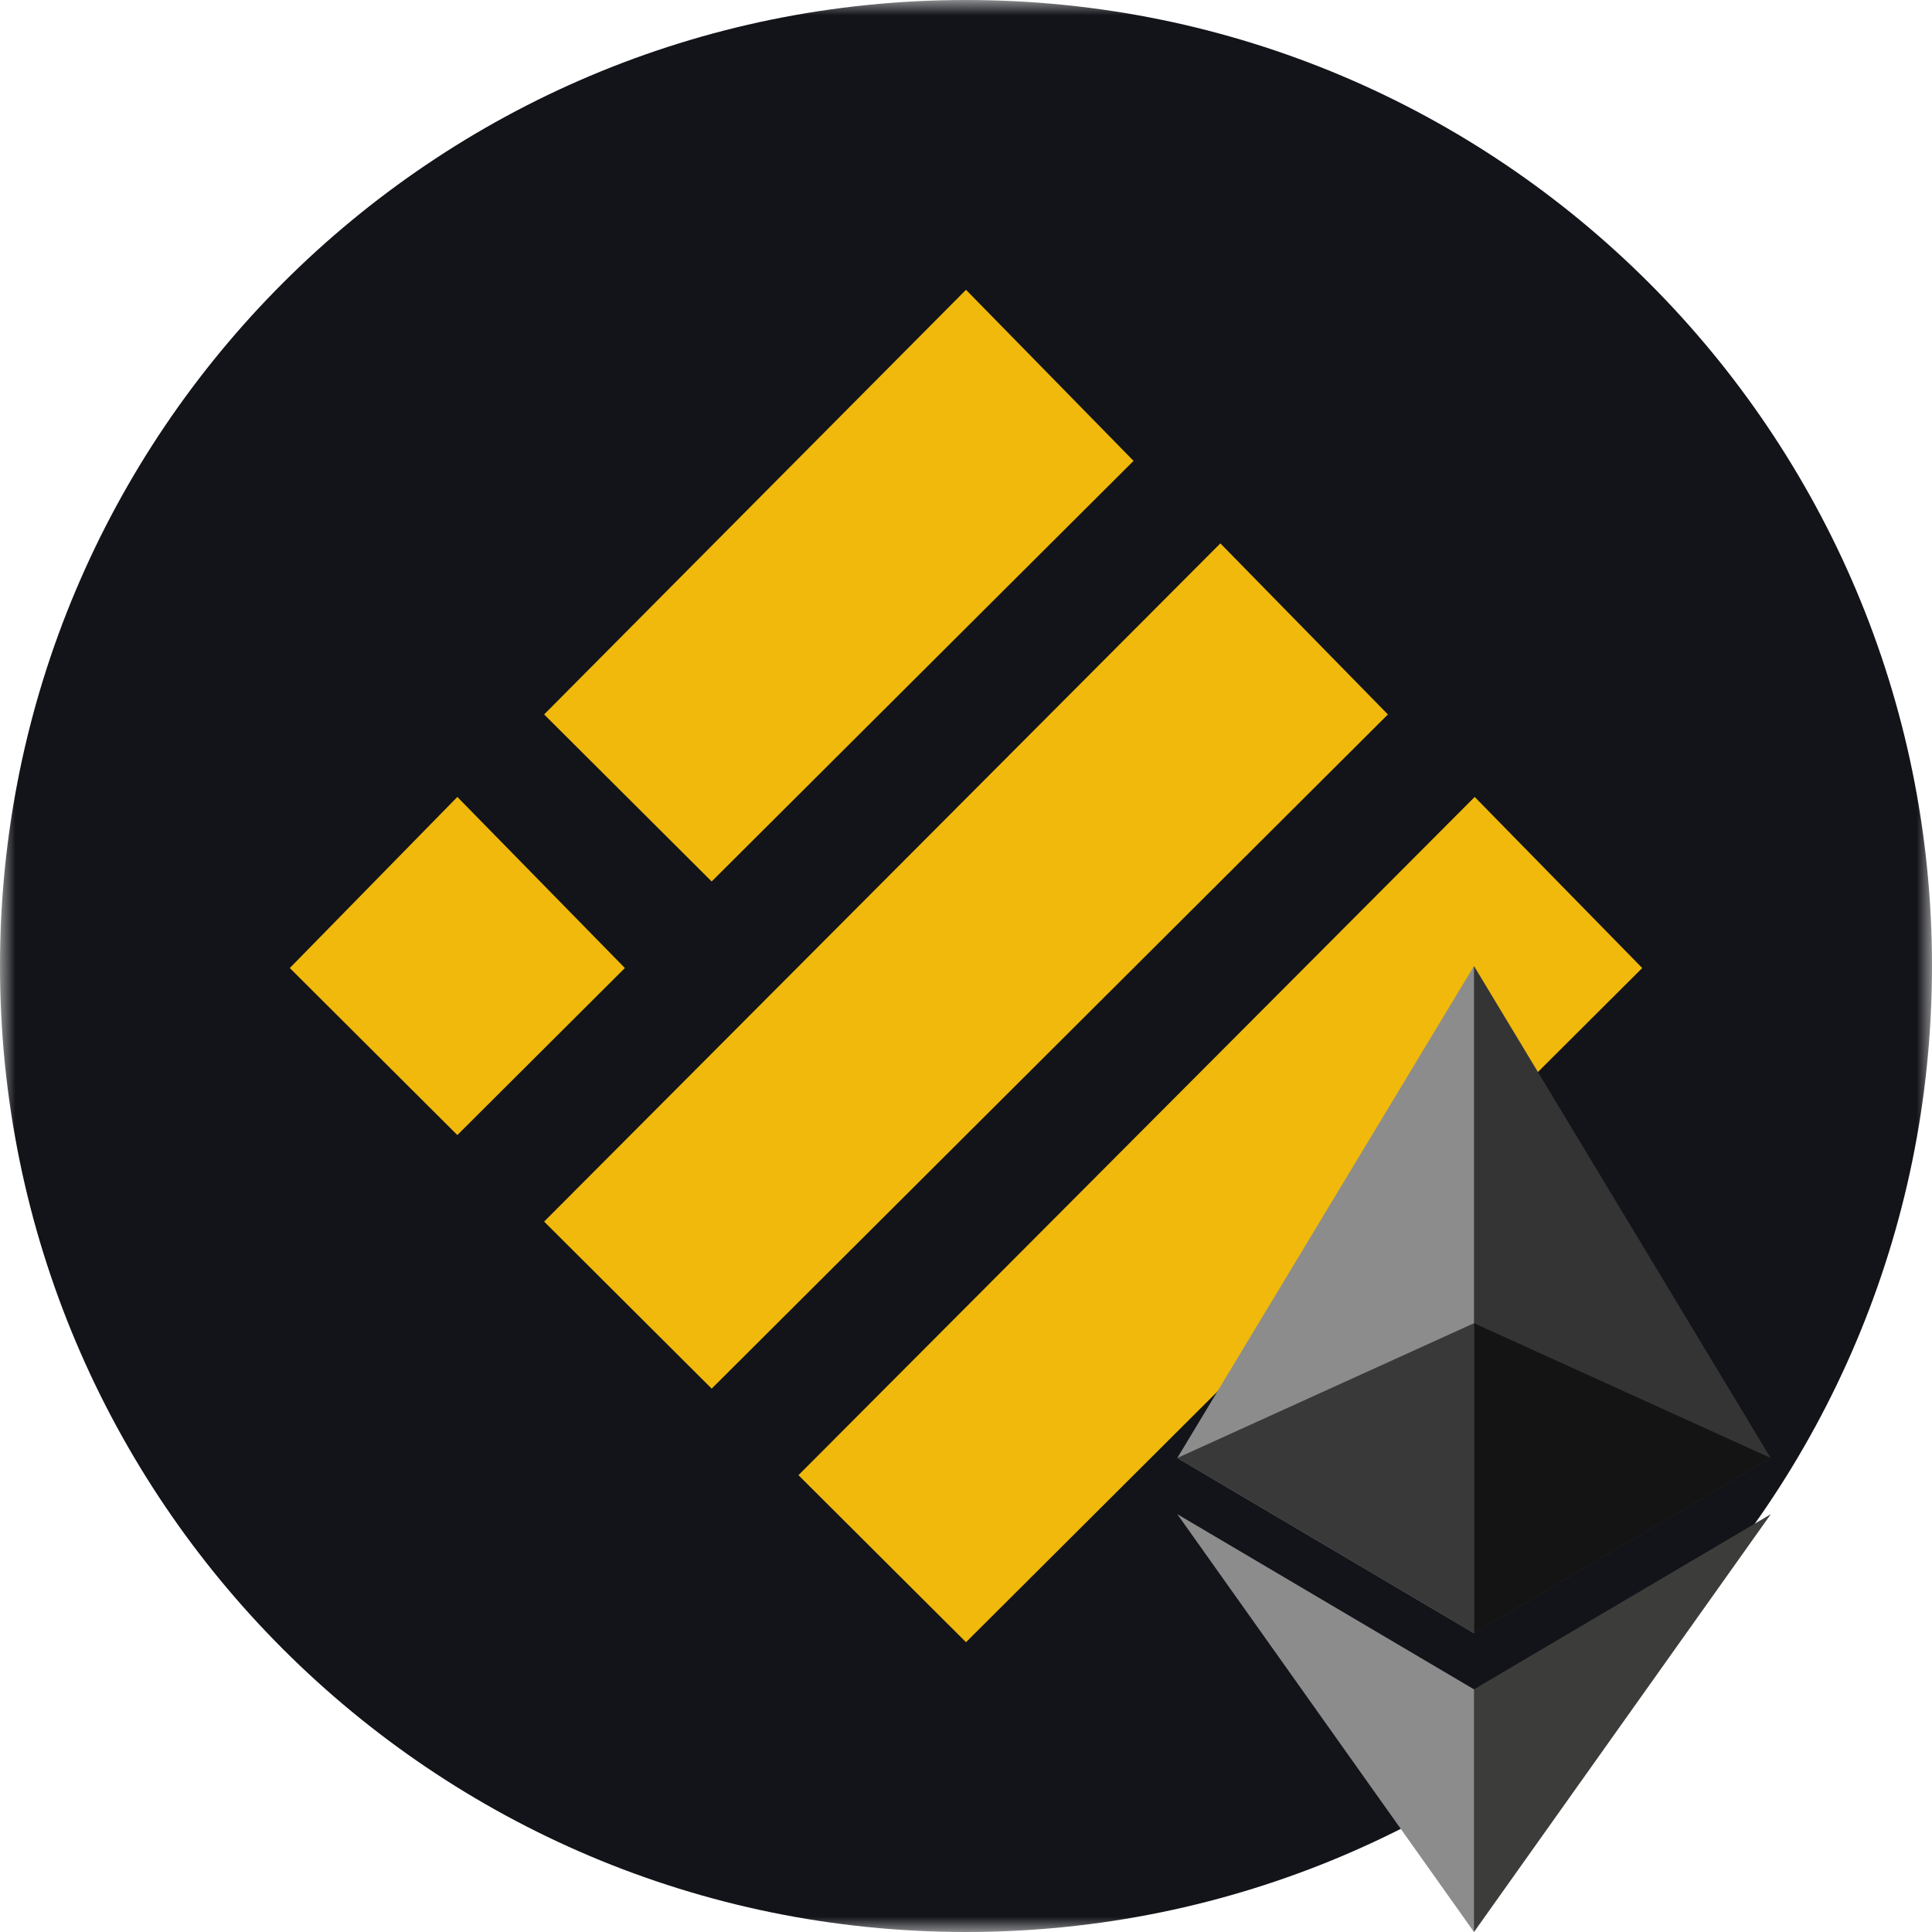 <svg width="64" height="64" viewBox="0 0 64 64" fill="none" xmlns="http://www.w3.org/2000/svg">
<g clip-path="url(#clip0_85_68785)">
<mask id="mask0_85_68785" style="mask-type:luminance" maskUnits="userSpaceOnUse" x="0" y="0" width="64" height="64">
<path d="M64 0H0V64H64V0Z" fill="white"/>
</mask>
<g mask="url(#mask0_85_68785)">
<path d="M32 64C49.673 64 64 49.673 64 32C64 14.327 49.673 0 32 0C14.327 0 0 14.327 0 32C0 49.673 14.327 64 32 64Z" fill="#131419"/>
<path d="M32 9.6L37.55 15.267L23.575 29.2L18.025 23.667L32 9.6Z" fill="#F0B90B"/>
<path d="M40.426 18L45.976 23.667L23.575 46L18.025 40.467L40.426 18Z" fill="#F0B90B"/>
<path d="M15.15 26.4L20.7 32.067L15.15 37.6L9.6 32.067L15.15 26.4Z" fill="#F0B90B"/>
<path d="M48.851 26.4L54.401 32.067L32 54.4L26.45 48.867L48.851 26.4Z" fill="#F0B90B"/>
</g>
<path d="M48.828 32L48.613 32.729V53.888L48.828 54.102L58.655 48.297L48.828 32Z" fill="#343434"/>
<path d="M48.828 32L39 48.297L48.828 54.102V43.833V32Z" fill="#8C8C8C"/>
<path d="M48.828 55.962L48.707 56.11V63.647L48.828 64L58.661 50.159L48.828 55.962Z" fill="#3C3C3B"/>
<path d="M48.828 64V55.962L39 50.159L48.828 64Z" fill="#8C8C8C"/>
<path d="M48.828 54.102L58.655 48.297L48.828 43.833V54.102Z" fill="#141414"/>
<path d="M39 48.297L48.828 54.102V43.833L39 48.297Z" fill="#393939"/>
</g>
<defs>
<clipPath id="clip0_85_68785">
<rect width="64" height="64" fill="white"/>
</clipPath>
</defs>
</svg>
